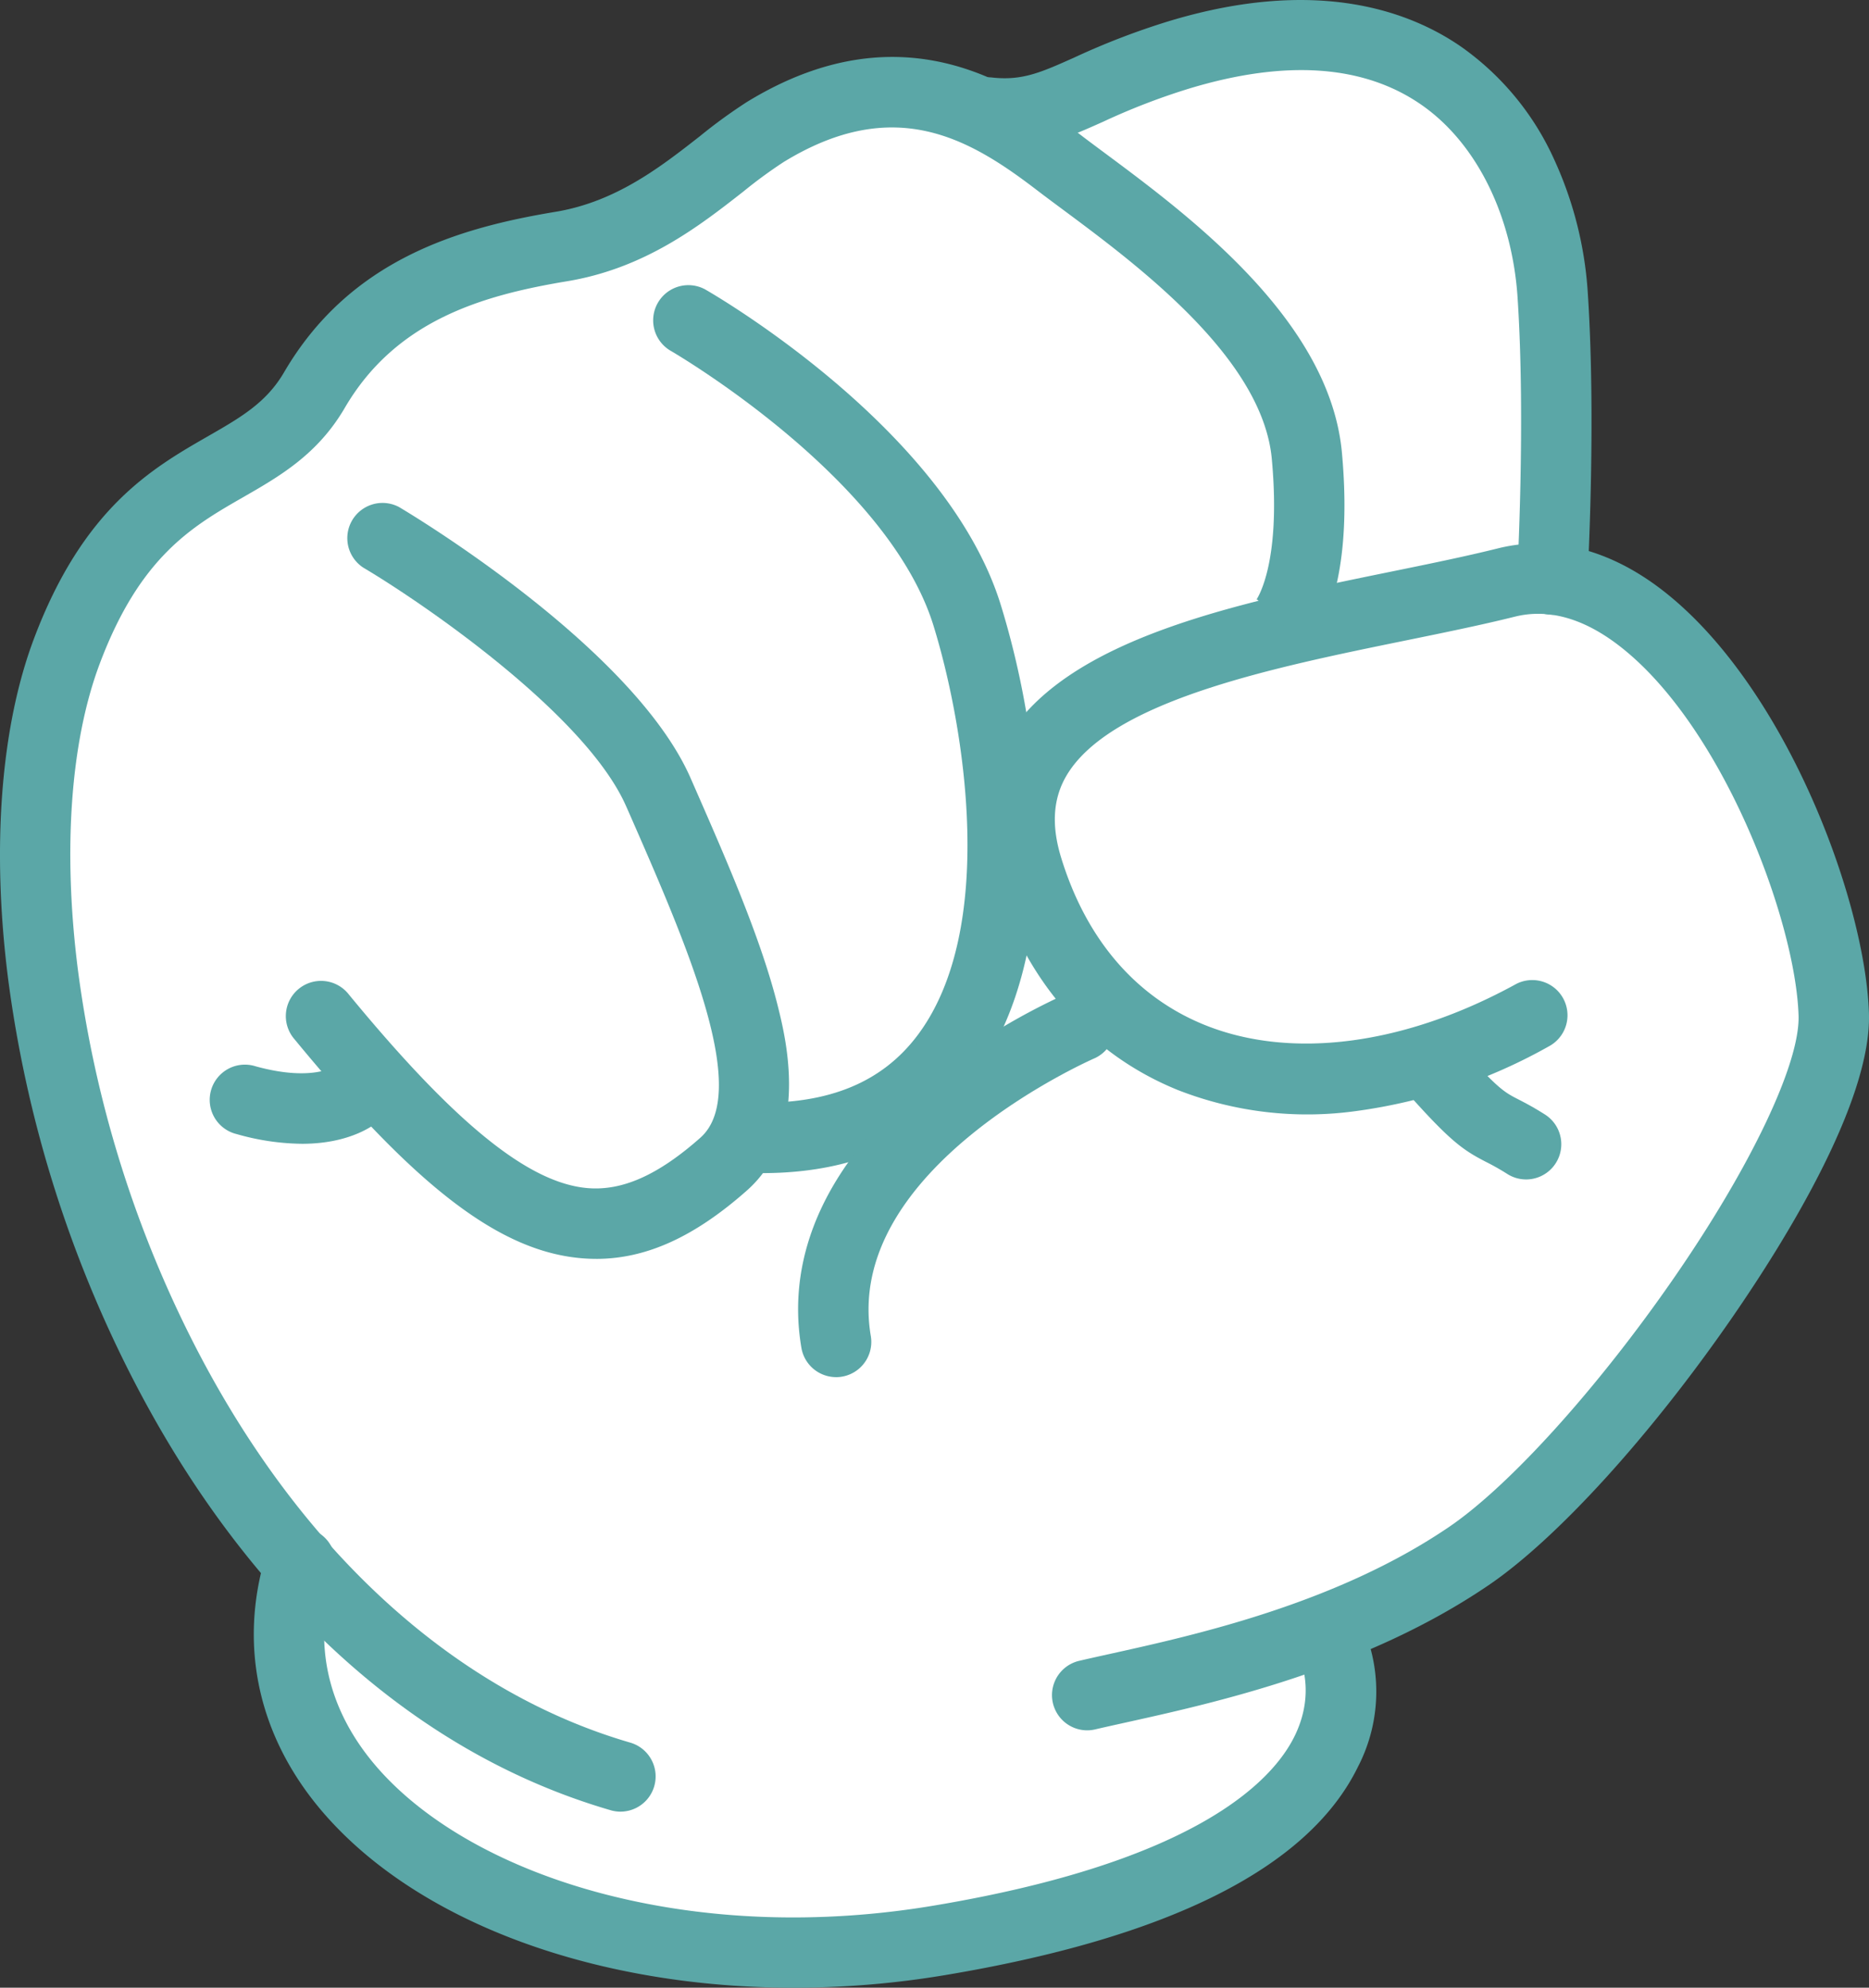 <svg id="rock" xmlns="http://www.w3.org/2000/svg" xmlns:xlink="http://www.w3.org/1999/xlink" width="302.543" height="321.738" viewBox="0 0 302.543 321.738">
  <rect x="0" y="0" width="302.543" height="321.738" fill="#333333" stroke="none"/>
  <defs>
    <clipPath id="clip-path">
      <rect id="사각형_64" data-name="사각형 64" width="302.543" height="321.738" fill="none"/>
    </clipPath>
  </defs>
  <g id="그룹_112" data-name="그룹 112" clip-path="url(#clip-path)">
    <path id="패스_79" data-name="패스 79" d="M56.811,261.436c-12.478,40.695,42.762,71.027,103.431,60.911,70.181-11.705,67.941-40.307,62.923-49.62,0,0-.145-.264-.4-.7a114.087,114.087,0,0,0,23.3-11.912c21.7-14.774,59.7-67.5,59.057-87.667-.7-21.98-20.573-67.818-45.574-70.422.056-1,1.407-25.8.075-45.966C258.068,32.52,241.577,4.272,199.1,17.147c-16.2,4.91-20.3,10.4-30.65,9.341l1.477,1.479c-9.333-5.143-21.851-8.09-37.761,1.653-8.012,4.905-17.532,15.972-33.018,18.54S68.435,55.55,59.181,71.4s-28.154,10.471-40.1,42.33C5.6,149.654,18.963,218.342,56.811,261.436" transform="translate(-8.282 -8.256)" fill="#fff"/>
    <path id="패스_80" data-name="패스 80" d="M408.25,408.3a5.7,5.7,0,0,1-1.3-11.244c1.485-.348,3.179-.723,4.973-1.12,13.7-3.03,36.628-8.1,54.931-20.564,9.8-6.671,24.1-22.506,36.426-40.341,12.483-18.056,20.39-34.713,20.144-42.436-.493-15.46-12.436-47.3-29.315-60.061-5.7-4.309-11.29-5.821-16.618-4.494-5.427,1.352-11.412,2.575-17.747,3.869-21.215,4.332-47.618,9.724-54.8,21.816-2.2,3.708-2.5,8.055-.9,13.289,4.038,13.2,12.057,22.566,23.191,27.086,14.063,5.708,32.477,3.291,50.522-6.632a5.7,5.7,0,0,1,5.489,9.983,87.36,87.36,0,0,1-31.432,10.608,57.5,57.5,0,0,1-28.863-3.4c-14.421-5.853-24.726-17.717-29.8-34.309-2.557-8.36-1.885-15.91,2-22.443,9.762-16.425,37.684-22.127,62.319-27.158,6.213-1.269,12.081-2.467,17.271-3.761,8.707-2.17,17.783.064,26.244,6.461,20.087,15.186,33.242,50.3,33.831,68.785.457,14.326-13.688,37.023-22.159,49.277-13.264,19.185-28.356,35.769-39.385,43.28-20.115,13.694-44.383,19.062-58.882,22.27-1.758.389-3.418.757-4.833,1.088a5.734,5.734,0,0,1-1.305.151" transform="translate(-232.283 -128.222)" fill="#5ba7a7"/>
    <path id="패스_81" data-name="패스 81" d="M476.446,99.5q-.162,0-.326-.009a5.7,5.7,0,0,1-5.366-6.008c.014-.251,1.4-25.317.08-45.3-.887-13.417-6.721-25.1-15.607-31.246-9.326-6.452-21.969-7.326-37.577-2.595a107.975,107.975,0,0,0-13.866,5.344c-6.006,2.689-11.191,5.012-19.015,4.213a5.7,5.7,0,1,1,1.157-11.334c4.791.489,7.779-.849,13.2-3.277a119.364,119.364,0,0,1,15.216-5.848c23.792-7.212,38.888-1.736,47.364,4.129A44.9,44.9,0,0,1,476.75,25.8,60.826,60.826,0,0,1,482.2,47.431c1.366,20.7-.014,45.646-.074,46.7a5.7,5.7,0,0,1-5.682,5.375" transform="translate(-225.176 0.001)" fill="#5ba7a7"/>
    <path id="패스_82" data-name="패스 82" d="M164.128,322.236q-1.106,0-2.219-.088c-13.257-1.048-26.764-11.319-46.623-35.453a5.7,5.7,0,1,1,8.8-7.239c17.209,20.914,29.152,30.578,38.723,31.334,5.6.444,11.377-2.148,18.164-8.155,8.295-7.341-2.223-31.337-11.5-52.508L168.974,249c-6.522-14.883-32.942-32.949-42.572-38.655a5.7,5.7,0,0,1,5.8-9.8c1.542.913,37.873,22.594,47.2,43.887l.493,1.125c5.366,12.242,10.915,24.9,13.633,35.819,1.28,5.139,5.174,20.777-5.014,29.794-8.486,7.511-16.3,11.069-24.394,11.07" transform="translate(-67.608 -118.473)" fill="#5ba7a7"/>
    <path id="패스_83" data-name="패스 83" d="M277.288,257.056c-.435,0-.87,0-1.311-.013a5.7,5.7,0,0,1,.225-11.39c11.96.233,20.538-3.326,26.234-10.888,12.922-17.158,7.717-49.757,2.6-66.316-7.457-24.151-42.3-44.358-42.654-44.56A5.7,5.7,0,0,1,268.044,114c1.592.91,39.094,22.623,47.882,51.087,7.143,23.131,10.279,57.054-4.39,76.531-7.717,10.247-19.236,15.437-34.248,15.437" transform="translate(-153.925 -67.17)" fill="#5ba7a7"/>
    <path id="패스_84" data-name="패스 84" d="M100.453,306.679a5.689,5.689,0,0,1-1.593-.228c-16.952-4.927-32.594-14.2-46.494-27.558-12.41-11.929-23.1-26.76-31.783-44.08a197.934,197.934,0,0,1-19.291-63.1C-1.37,150.637.11,131.174,5.462,116.908c7.966-21.238,19.186-27.68,28.2-32.856,5.274-3.028,9.439-5.42,12.316-10.346,10.652-18.243,28.2-23.373,43.957-25.986,9.8-1.625,17.031-7.285,23.41-12.278a83.7,83.7,0,0,1,7.565-5.5c26.149-16.013,44.908-1.643,53.924,5.264,1.173.9,2.547,1.92,4,3,13.622,10.119,36.421,27.055,38.387,48.488,2.069,22.568-4.279,30.358-5.572,31.691l-8.175-7.935a1.6,1.6,0,0,0-.2.221c.042-.054,4.193-5.582,2.6-22.936-1.5-16.362-21.742-31.4-33.835-40.382-1.49-1.107-2.9-2.152-4.138-3.1-10.912-8.359-23.07-15.6-41.046-4.592a76.286,76.286,0,0,0-6.491,4.754c-7.083,5.545-15.9,12.446-28.569,14.547-13.811,2.29-27.729,6.356-35.982,20.492C51.41,87,45.272,90.524,39.336,93.932c-8.2,4.708-16.681,9.577-23.208,26.977-4.714,12.566-5.968,30.1-3.533,49.376a186.433,186.433,0,0,0,18.173,59.424c17.055,34.033,42.365,57.4,71.271,65.8a5.7,5.7,0,0,1-1.587,11.168" transform="translate(0 -13.437)" fill="#5ba7a7"/>
    <path id="패스_85" data-name="패스 85" d="M323.658,456.617a5.7,5.7,0,0,1-5.609-4.742c-2.584-15.187,4.252-30.028,19.769-42.915A104.993,104.993,0,0,1,361.1,394.5a5.7,5.7,0,0,1,4.469,10.479c-.555.239-40.891,17.915-36.285,44.989a5.7,5.7,0,0,1-5.622,6.653" transform="translate(-188.323 -233.71)" fill="#5ba7a7"/>
    <path id="패스_86" data-name="패스 86" d="M575.568,433.349a5.669,5.669,0,0,1-3.045-.887,39.7,39.7,0,0,0-3.476-1.967c-3.905-2.009-5.963-3.5-13.713-12.269a5.7,5.7,0,0,1,8.539-7.542c7.022,7.95,8.076,8.492,10.387,9.682,1.086.559,2.437,1.254,4.364,2.476a5.7,5.7,0,0,1-3.056,10.508" transform="translate(-328.53 -242.441)" fill="#5ba7a7"/>
    <path id="패스_87" data-name="패스 87" d="M98.655,436.422a39.6,39.6,0,0,1-10.542-1.564,5.7,5.7,0,1,1,3.037-10.98c9.228,2.552,12.835-.012,12.871-.038a1.492,1.492,0,0,0-.24.211l7.852,8.255c-.9.859-4.868,4.117-12.978,4.117" transform="translate(-49.782 -251.285)" fill="#5ba7a7"/>
    <path id="패스_88" data-name="패스 88" d="M188.384,682.467c-31.552,0-60.346-10.252-75.92-28.045-10.717-12.242-14.086-27.23-9.489-42.2a5.7,5.7,0,1,1,10.891,3.344c-3.445,11.219-.966,22.062,7.17,31.356C128.9,655.9,141.768,663.1,157.275,667.2c16.612,4.391,35.159,5.082,53.634,2,42.72-7.125,55.016-20.264,58.544-27.462,3.516-7.175.868-12.786.3-13.837a5.7,5.7,0,0,1,10.03-5.4,26.5,26.5,0,0,1-.1,24.255c-7.978,16.279-30.487,27.613-66.9,33.686a148.675,148.675,0,0,1-24.4,2.027" transform="translate(-59.887 -360.729)" fill="#5ba7a7"/>
  </g>
</svg>
